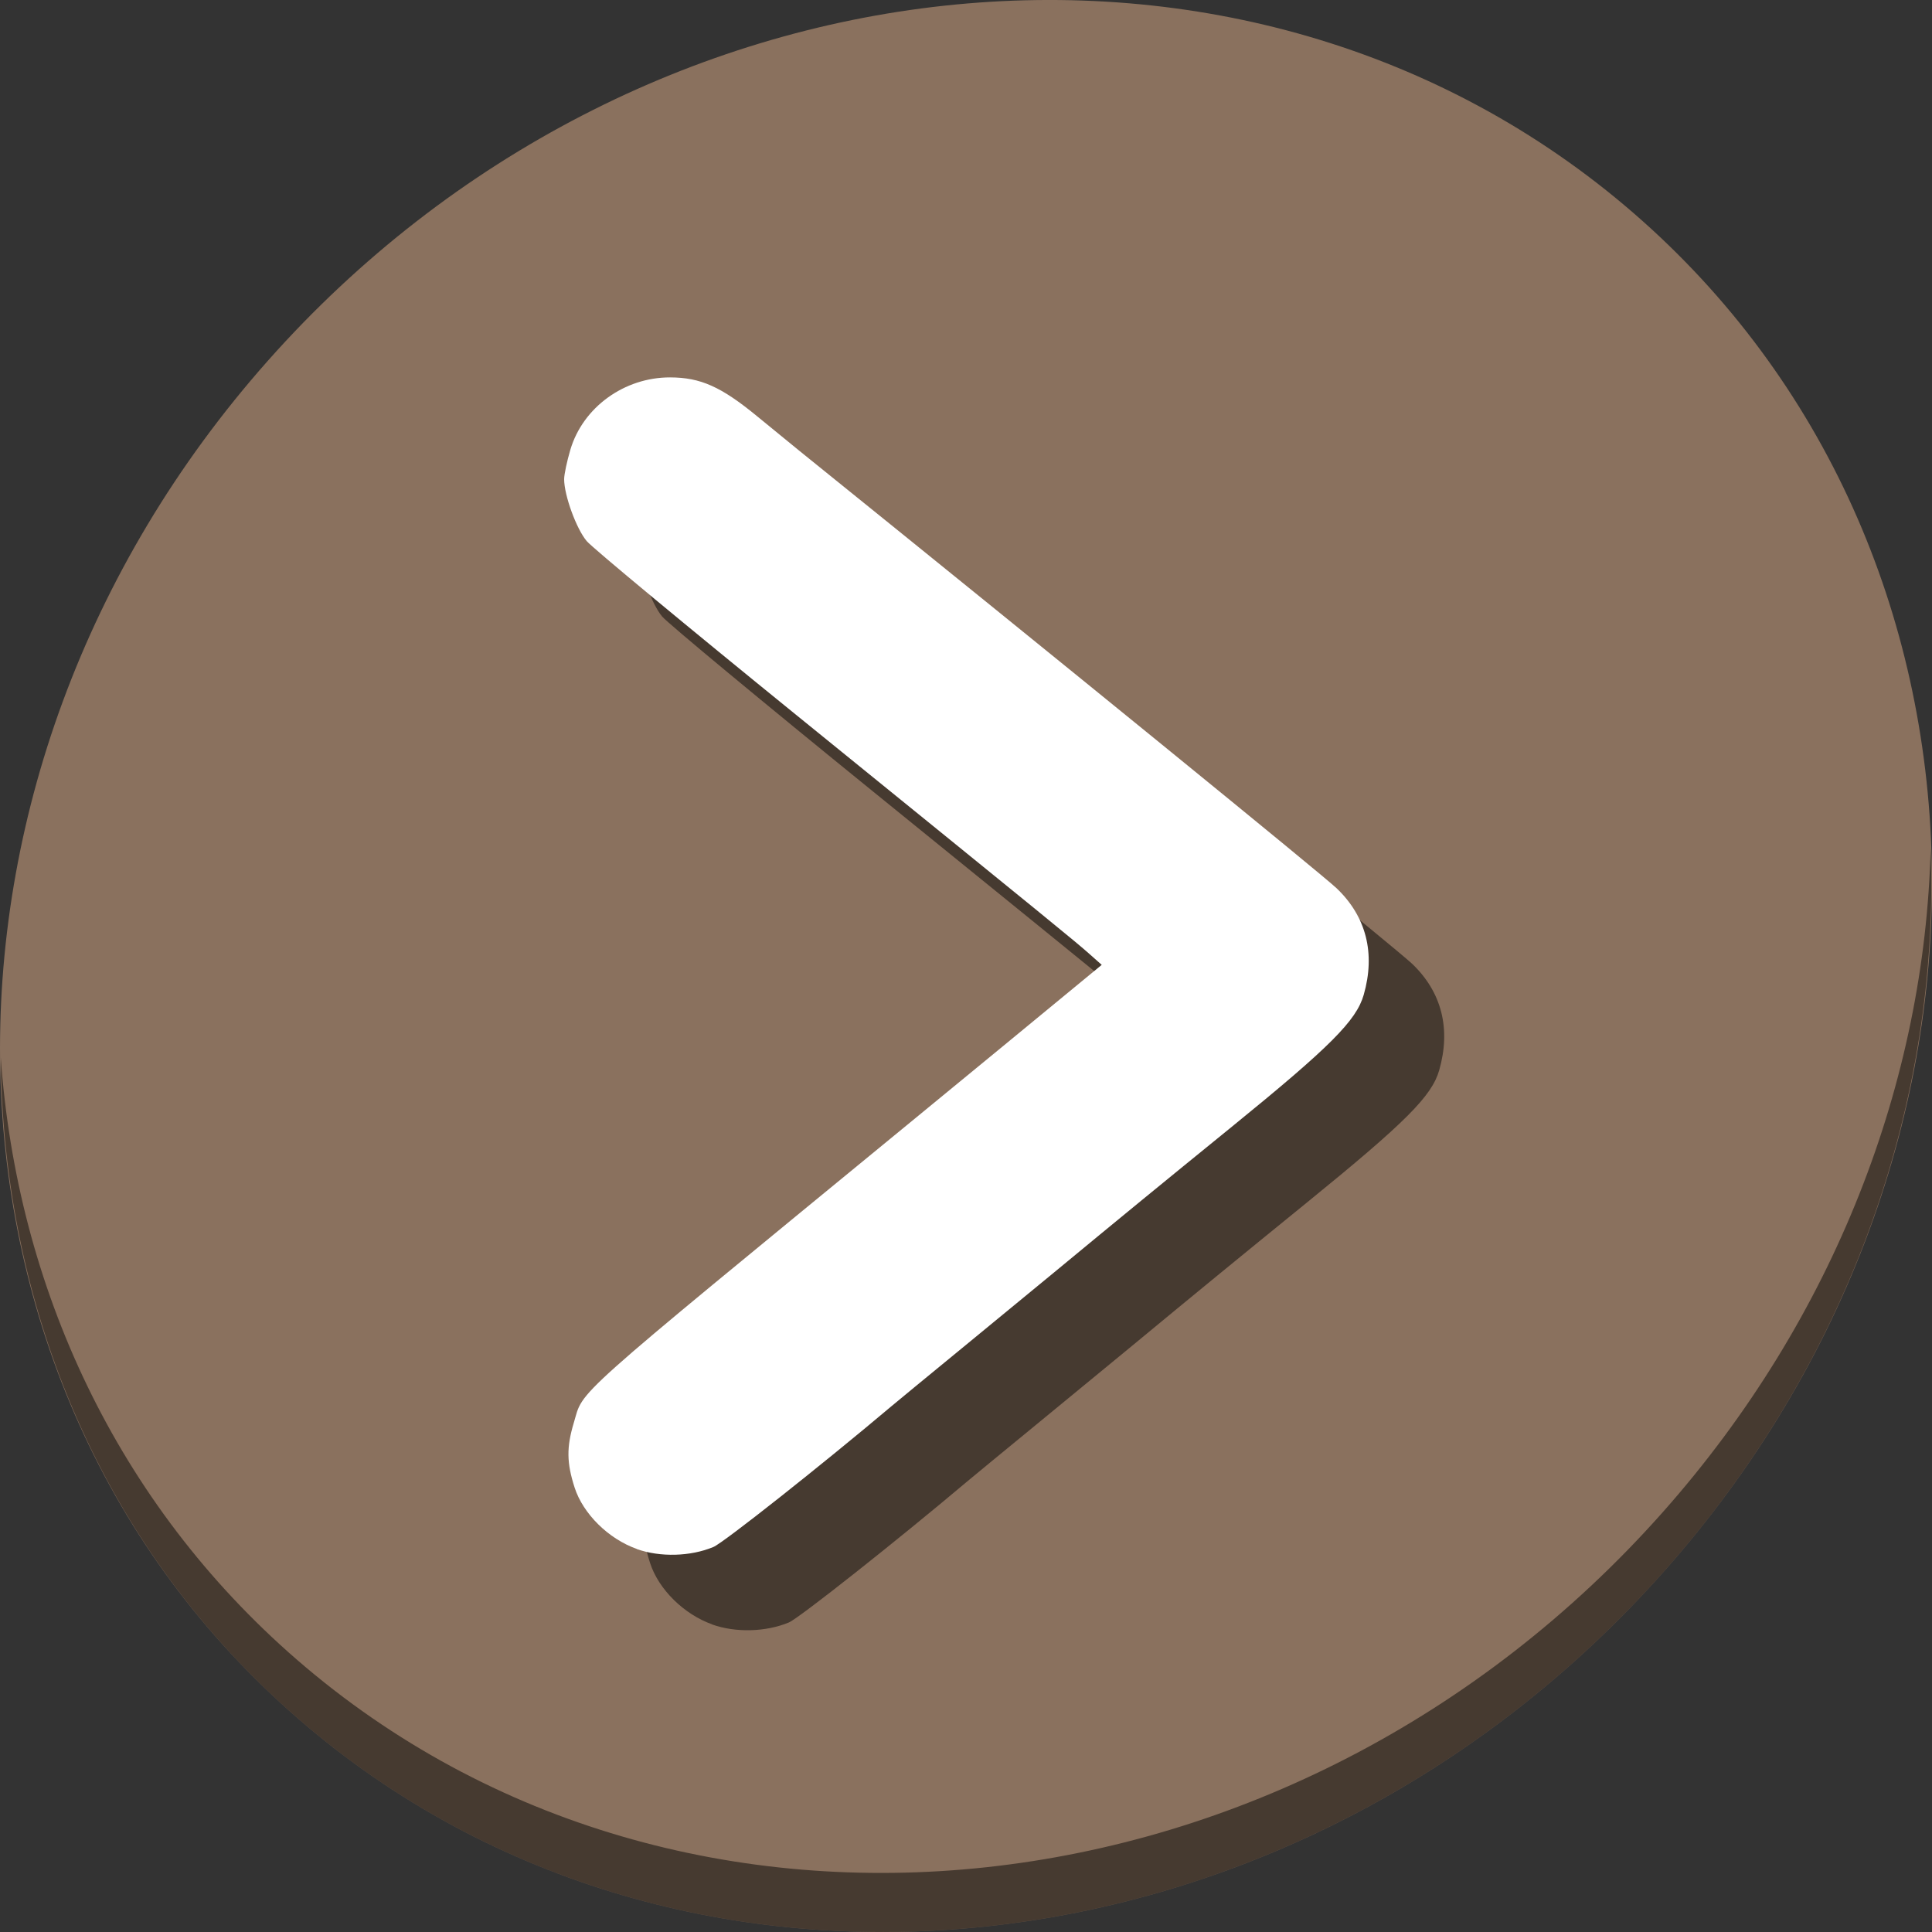 <?xml version="1.0" encoding="UTF-8" standalone="no"?>
<!-- Created with Inkscape (http://www.inkscape.org/) -->

<svg
   xmlns:dc="http://purl.org/dc/elements/1.1/"
   xmlns:cc="http://creativecommons.org/ns#"
   xmlns:rdf="http://www.w3.org/1999/02/22-rdf-syntax-ns#"
   xmlns:svg="http://www.w3.org/2000/svg"
   xmlns="http://www.w3.org/2000/svg"
   xmlns:sodipodi="http://sodipodi.sourceforge.net/DTD/sodipodi-0.dtd"
   xmlns:inkscape="http://www.inkscape.org/namespaces/inkscape"
   sodipodi:docname="pan-end-symbolic.svg"
   inkscape:export-filename="/home/sam/dev/RESOURCES/gnome-icon-theme-symbolic/src/gnome-stencils.png"
   inkscape:export-xdpi="90"
   inkscape:export-ydpi="90"
   height="64"
   id="svg7384"
   version="1.1"
   inkscape:version="0.92.2 5c3e80d, 2017-08-06"
   width="64">
  <rect width="100%" height="100%" fill="#333333" stroke="none"/>
  <sodipodi:namedview
     inkscape:bbox-nodes="false"
     inkscape:bbox-paths="false"
     bordercolor="#666666"
     borderopacity="1"
     inkscape:current-layer="layer12"
     inkscape:cx="-72.037242"
     inkscape:cy="7.04034"
     gridtolerance="10"
     inkscape:guide-bbox="true"
     guidetolerance="10"
     id="namedview88"
     inkscape:object-nodes="true"
     inkscape:object-paths="false"
     objecttolerance="10"
     pagecolor="#ffffff"
     inkscape:pageopacity="1"
     inkscape:pageshadow="2"
     showborder="true"
     showgrid="false"
     showguides="true"
     inkscape:snap-bbox="true"
     inkscape:snap-bbox-midpoints="false"
     inkscape:snap-global="true"
     inkscape:snap-grids="true"
     inkscape:snap-nodes="true"
     inkscape:snap-others="false"
     inkscape:snap-to-guides="true"
     inkscape:window-height="717"
     inkscape:window-maximized="1"
     inkscape:window-width="1366"
     inkscape:window-x="0"
     inkscape:window-y="24"
     inkscape:zoom="1">
    <inkscape:grid
       dotted="false"
       empspacing="2"
       enabled="true"
       id="grid4866"
       originx="-60"
       originy="590"
       snapvisiblegridlinesonly="true"
       spacingx="1"
       spacingy="1"
       type="xygrid"
       visible="true" />
  </sodipodi:namedview>
  <title
     id="title9167">Gnome Symbolic Icon Theme</title>
  <defs
     id="defs7386" />
  <g
     inkscape:groupmode="layer"
     id="layer9"
     inkscape:label="status"
     style="display:inline"
     transform="translate(-301,-759)" />
  <g
     inkscape:groupmode="layer"
     id="layer10"
     inkscape:label="devices"
     style="display:inline"
     transform="translate(-301,-759)" />
  <g
     inkscape:groupmode="layer"
     id="layer11"
     inkscape:label="apps"
     transform="translate(-301,-759)" />
  <g
     inkscape:groupmode="layer"
     id="layer13"
     inkscape:label="places"
     style="display:inline"
     transform="translate(-301,-759)" />
  <g
     inkscape:groupmode="layer"
     id="layer14"
     inkscape:label="mimetypes"
     transform="translate(-301,-759)" />
  <g
     inkscape:groupmode="layer"
     id="layer15"
     inkscape:label="emblems"
     style="display:inline"
     transform="translate(-301,-759)" />
  <g
     inkscape:groupmode="layer"
     id="g71291"
     inkscape:label="emotes"
     style="display:inline"
     transform="translate(-301,-759)" />
  <g
     inkscape:groupmode="layer"
     id="g4953"
     inkscape:label="categories"
     style="display:inline"
     transform="translate(-301,-759)" />
  <g
     inkscape:groupmode="layer"
     id="layer12"
     inkscape:label="actions"
     style="display:inline"
     transform="translate(-301,-759)">
    <g
       id="g845">
      <path
         id="path850"
         d="m 355.114,766.059 c 12.774,11.072 13.228,31.212 1.015,44.987 -12.214,13.775 -32.469,15.966 -45.243,4.894 -12.774,-11.072 -13.228,-31.212 -1.015,-44.987 12.214,-13.775 32.469,-15.966 45.243,-4.894 z"
         inkscape:connector-curvature="0"
         style="fill:#8a715e;fill-opacity:1;stroke-width:1.389" />
      <path
         id="path852"
         d="m 364.955,787.113 c -0.194,7.664 -3.145,15.519 -8.871,21.977 -12.214,13.775 -32.469,15.966 -45.243,4.894 -5.987,-5.189 -9.279,-12.369 -9.816,-19.955 0.076,8.295 3.365,16.282 9.861,21.911 12.774,11.072 33.03,8.88 45.243,-4.894 6.213,-7.007 9.126,-15.661 8.827,-23.933 z"
         inkscape:connector-curvature="0"
         style="opacity:1;fill:#000000;fill-opacity:0.49;stroke-width:1.389" />
      <path
         style="fill:#000000;fill-opacity:0.49;stroke-width:0.132"
         d="m 324.593,812.81 c -0.939,-0.334 -1.776,-1.161 -2.058,-2.032 -0.264,-0.818 -0.271,-1.335 -0.028,-2.143 0.341,-1.131 -0.311,-0.55 11.134,-9.945 2.618,-2.149 3.627,-2.98 6.024,-4.955 l 0.331,-0.273 -0.412,-0.365 c -0.487,-0.431 -1.012,-0.86 -9.668,-7.881 -3.651,-2.962 -6.792,-5.568 -6.981,-5.792 -0.343,-0.408 -0.747,-1.516 -0.747,-2.05 0,-0.156 0.093,-0.595 0.206,-0.977 0.417,-1.405 1.786,-2.398 3.303,-2.395 1.009,0.002 1.692,0.307 2.888,1.291 0.507,0.417 1.143,0.936 1.413,1.155 8.729,7.043 17.314,14.033 17.78,14.478 0.981,0.936 1.291,2.153 0.897,3.529 -0.245,0.855 -1.112,1.722 -4.369,4.37 -2.36,1.918 -3.657,2.981 -5.898,4.834 -0.583,0.482 -1.953,1.608 -3.045,2.504 -1.092,0.895 -2.135,1.754 -2.317,1.907 -2.354,1.985 -5.58,4.536 -5.912,4.675 -0.76,0.318 -1.764,0.345 -2.54,0.069 z"
         id="path835"
         inkscape:connector-curvature="0" />
      <path
         inkscape:connector-curvature="0"
         id="path855"
         d="m 322.093,810.31 c -0.939,-0.334 -1.776,-1.161 -2.058,-2.032 -0.264,-0.818 -0.271,-1.335 -0.028,-2.143 0.341,-1.131 -0.311,-0.55 11.134,-9.945 2.618,-2.149 3.627,-2.98 6.024,-4.955 l 0.331,-0.273 -0.412,-0.365 c -0.487,-0.431 -1.012,-0.86 -9.668,-7.881 -3.651,-2.962 -6.792,-5.568 -6.981,-5.792 -0.343,-0.408 -0.747,-1.516 -0.747,-2.05 0,-0.156 0.093,-0.595 0.206,-0.977 0.417,-1.405 1.786,-2.398 3.303,-2.395 1.009,0.002 1.692,0.307 2.888,1.291 0.507,0.417 1.143,0.936 1.413,1.155 8.729,7.043 17.314,14.033 17.78,14.478 0.981,0.936 1.291,2.153 0.897,3.529 -0.245,0.855 -1.112,1.722 -4.369,4.37 -2.36,1.918 -3.657,2.981 -5.898,4.834 -0.583,0.482 -1.953,1.608 -3.045,2.504 -1.092,0.895 -2.135,1.754 -2.317,1.907 -2.354,1.985 -5.58,4.536 -5.912,4.675 -0.76,0.318 -1.764,0.345 -2.54,0.069 z"
         style="fill:#ffffff;stroke-width:0.132" />
    </g>
  </g>
</svg>
